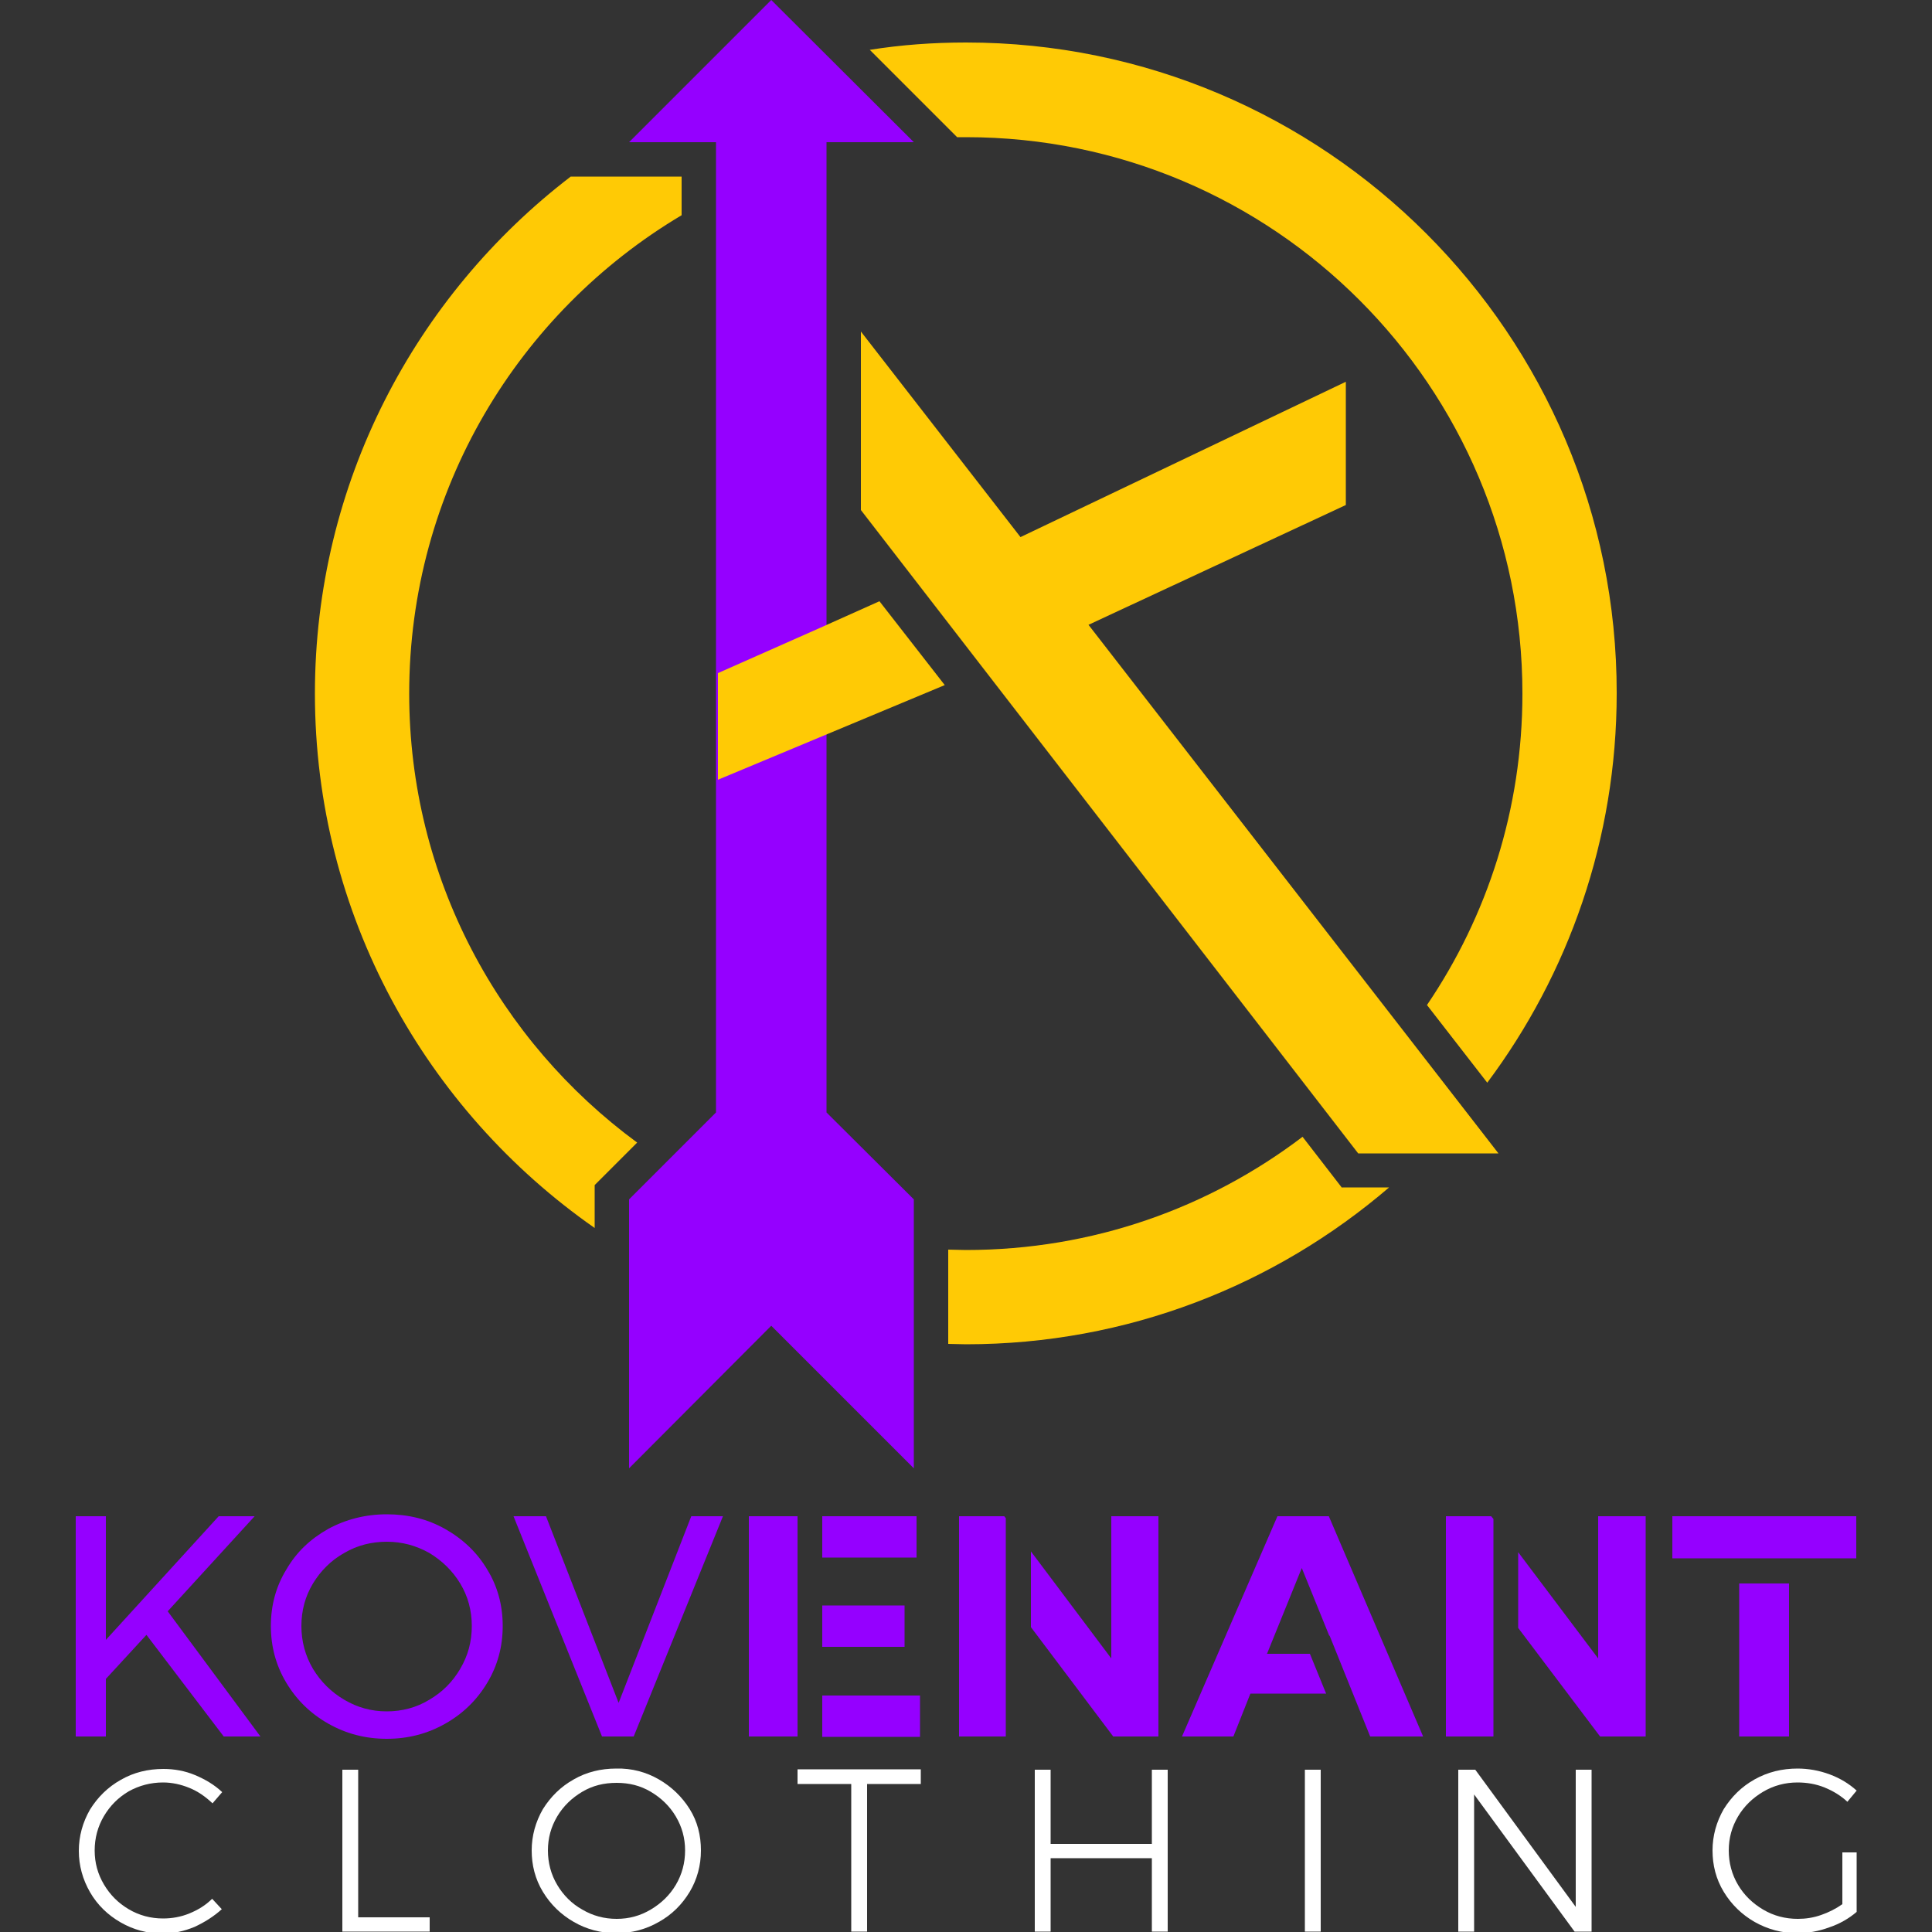 <?xml version="1.0" encoding="utf-8"?>
<!-- Generator: Adobe Illustrator 21.1.0, SVG Export Plug-In . SVG Version: 6.00 Build 0)  -->
<svg version="1.1" id="Layer_1" xmlns="http://www.w3.org/2000/svg" xmlns:xlink="http://www.w3.org/1999/xlink" x="0px" y="0px"
	 viewBox="0 0 500 500" style="enable-background:new 0 0 500 500;" xml:space="preserve">
<rect x="0" y="0" width="500" height="500" fill="#333333" stroke="none"/>
<style type="text/css">
	.st0{fill:#9500FF;}
	.st1{fill:#FFCA05;}
	.st2{fill:#FFFFFF;}
</style>
<g>
	<g>
		<rect x="193.8" y="392.4" class="st0" width="12.6" height="57"/>
	</g>
	<g>
		<polygon class="st0" points="160.1,440.7 141.3,392.4 132.9,392.4 155.8,449.4 164,449.4 187.1,392.4 178.9,392.4 		"/>
	</g>
	<g>
		<path class="st0" d="M115.2,395.7c-4.6-2.6-9.6-3.8-15.1-3.8s-10.6,1.3-15.2,3.8c-4.6,2.6-8.2,6-10.8,10.5c-2.7,4.4-4,9.3-4,14.6
			c0,5.3,1.3,10.2,4,14.7s6.3,8,10.9,10.6s9.6,3.9,15.1,3.9s10.5-1.3,15.1-3.9s8.2-6.1,10.9-10.6s4-9.4,4-14.7
			c0-5.3-1.3-10.2-4-14.6C123.5,401.8,119.8,398.3,115.2,395.7z M119.1,431.9c-2,3.4-4.6,6-8,8c-3.3,2-7,3-11,3s-7.6-1-11-3
			s-6.1-4.7-8.1-8c-2-3.4-3-7.1-3-11.1s1-7.7,3-11s4.7-6,8.1-7.9c3.4-2,7.1-2.9,11-2.9c4,0,7.6,1,11,2.9c3.3,2,6,4.6,8,7.9s3,7,3,11
			C122.1,424.9,121.1,428.5,119.1,431.9z"/>
	</g>
	<g>
		<polygon class="st0" points="65.9,392.4 56.6,392.4 27.4,424.4 27.4,392.4 19.6,392.4 19.6,449.4 27.4,449.4 27.4,434.5 
			37.9,423.1 57.9,449.4 67.4,449.4 43.4,417 		"/>
	</g>
	<g>
		<polygon class="st0" points="450.1,403.3 463,403.3 463,403.3 480.4,403.3 480.4,392.4 432.8,392.4 432.8,403.3 		"/>
	</g>
	<g>
		<rect x="212.8" y="415.5" class="st0" width="21.3" height="10.7"/>
	</g>
	<g>
		<rect x="212.8" y="392.4" class="st0" width="24.4" height="10.7"/>
	</g>
	<g>
		<polygon class="st0" points="374.2,392.4 374.2,449.4 386.5,449.4 386.5,393.1 385.9,392.4 		"/>
	</g>
	<g>
		<rect x="212.8" y="438.8" class="st0" width="25.3" height="10.7"/>
	</g>
	<g>
		<rect x="450.1" y="409.8" class="st0" width="12.9" height="39.6"/>
	</g>
	<g>
		<polygon class="st0" points="413.6,429.2 392.9,401.7 392.9,421.3 414.1,449.4 425.9,449.4 425.9,392.4 413.6,392.4 		"/>
	</g>
	<g>
		<polygon class="st0" points="248.2,392.4 248.2,449.4 260.3,449.4 260.3,392.9 259.9,392.4 		"/>
	</g>
	<g>
		<polygon class="st0" points="330.6,392.4 305.9,449.4 319.2,449.4 323.6,438.3 343.2,438.3 339,428 327.9,428 336.9,405.8 
			344,423.3 344.1,423.3 354.6,449.4 368.3,449.4 343.9,392.4 		"/>
	</g>
	<g>
		<polygon class="st0" points="287.6,429.2 266.8,401.5 266.8,421.1 288.1,449.4 299.8,449.4 299.8,392.4 287.6,392.4 		"/>
	</g>
</g>
<g>
	<g>
		<polygon class="st0" points="185.3,36.8 162.8,36.8 199.6,0 236.5,36.8 213.9,36.8 213.9,287.9 236.5,310.4 236.5,380 
			199.6,343.1 162.8,380 162.8,310.4 185.3,287.9 		"/>
	</g>
	<g>
		<g>
			<path class="st1" d="M212.2,162.5l-26.4,11.7v27.6l58.7-24.5l-16.9-21.7L212.2,162.5z M281.7,161.7l66.6-31V98.8l-84.2,40.2
				l-41.3-53.2V132l128.7,166.5h36.3L281.7,161.7z"/>
		</g>
	</g>
	<g>
		<path class="st1" d="M250,35.5c79.6,0,144,64.5,144,144c0,29.9-9.1,57.6-24.7,80.6l15.6,20.1c21-28.1,33.5-63,33.5-100.8
			C418.5,86.6,342.9,11,250,11c-8.5,0-16.8,0.6-24.9,1.9l22.6,22.6C248.5,35.5,249.2,35.5,250,35.5z"/>
		<path class="st1" d="M81.5,179.5c0,57.2,28.7,107.8,72.4,138.3v-11.1l11-11c-35.7-26.2-59-68.5-59-116.2
			c0-52.7,28.3-98.7,70.5-123.8v-10h-28.7C107.5,76.5,81.5,125,81.5,179.5z"/>
		<path class="st1" d="M347.3,307.4l-10.2-13.2c-24.2,18.4-54.3,29.3-87.1,29.3c-1.6,0-3.1-0.1-4.6-0.1v24.4c1.5,0,3.1,0.1,4.6,0.1
			c41.8,0,80-15.3,109.5-40.6H347.3z"/>
	</g>
</g>
<g>
	<path class="st2" d="M49,462.7c-2.2-0.9-4.5-1.4-6.8-1.4c-3.2,0-6.2,0.8-8.9,2.3c-2.7,1.6-4.8,3.7-6.4,6.4s-2.4,5.7-2.4,8.9
		s0.8,6.1,2.4,8.8c1.6,2.7,3.7,4.8,6.4,6.4s5.7,2.4,8.9,2.4c2.3,0,4.6-0.4,6.8-1.3c2.2-0.9,4.2-2.1,5.9-3.8l2.5,2.7
		c-2.1,1.9-4.5,3.4-7.1,4.6c-2.7,1.1-5.4,1.7-8.2,1.7c-4,0-7.6-1-10.9-2.9c-3.3-1.9-6-4.5-7.9-7.8c-1.9-3.3-2.9-6.9-2.9-10.7
		s1-7.4,2.9-10.7c2-3.2,4.6-5.8,8-7.7c3.3-1.9,7-2.8,11-2.8c2.8,0,5.6,0.5,8.2,1.6c2.6,1.1,5,2.5,7,4.4l-2.5,2.9
		C53.1,464.9,51.2,463.6,49,462.7z"/>
	<path class="st2" d="M88.6,458h4.1v38.2h18.5v3.7H88.6V458z"/>
	<path class="st2" d="M170.5,460.5c3.3,1.9,6,4.5,8,7.7s2.9,6.8,2.9,10.7s-1,7.5-2.9,10.7c-2,3.3-4.6,5.9-8,7.8
		c-3.3,1.9-7,2.9-11,2.9c-4,0-7.7-1-11-2.9c-3.3-1.9-6-4.5-8-7.8c-2-3.3-2.9-6.9-2.9-10.7s1-7.4,2.9-10.7c2-3.2,4.6-5.8,8-7.7
		c3.3-1.9,7-2.8,11-2.8C163.5,457.6,167.2,458.6,170.5,460.5z M150.7,463.7c-2.7,1.6-4.9,3.7-6.5,6.4c-1.6,2.7-2.4,5.6-2.4,8.8
		s0.8,6.2,2.4,8.9c1.6,2.7,3.8,4.9,6.5,6.4c2.7,1.6,5.7,2.4,8.9,2.4c3.2,0,6.1-0.8,8.8-2.4c2.7-1.6,4.9-3.7,6.5-6.4
		c1.6-2.7,2.4-5.7,2.4-8.9s-0.8-6.1-2.4-8.8c-1.6-2.7-3.8-4.8-6.5-6.4c-2.7-1.6-5.6-2.3-8.8-2.3
		C156.3,461.4,153.4,462.1,150.7,463.7z"/>
	<path class="st2" d="M206.4,457.9h31.9v3.8h-13.9v38.2h-4.1v-38.2h-13.9V457.9z"/>
	<path class="st2" d="M267.8,458h4.1v19.2h26.2V458h4.1v41.9h-4.1v-19h-26.2v19h-4.1V458z"/>
	<path class="st2" d="M337.7,458h4.1v41.9h-4.1V458z"/>
	<path class="st2" d="M407.8,458h4.1v41.9h-4.4l-26-35.5v35.5h-4.1V458h4.4l26,35.5V458z"/>
	<path class="st2" d="M476.8,479.4h3.7v15.4c-2,1.7-4.4,3.1-7.1,4c-2.7,1-5.5,1.5-8.3,1.5c-4,0-7.6-1-11-2.9c-3.3-1.9-6-4.5-8-7.8
		c-2-3.3-2.9-6.9-2.9-10.7s1-7.4,2.9-10.7c2-3.2,4.6-5.8,8-7.7c3.4-1.9,7.1-2.8,11.1-2.8c2.8,0,5.6,0.5,8.3,1.5c2.7,1,5,2.4,7,4.2
		l-2.4,2.9c-1.7-1.6-3.7-2.8-5.9-3.7c-2.2-0.9-4.6-1.3-7-1.3c-3.2,0-6.2,0.8-8.9,2.4c-2.7,1.6-4.9,3.7-6.5,6.4
		c-1.6,2.7-2.4,5.6-2.4,8.8c0,3.2,0.8,6.2,2.4,8.9c1.6,2.7,3.8,4.8,6.5,6.4c2.7,1.6,5.7,2.4,9,2.4c2,0,4-0.3,6-1
		c2-0.7,3.8-1.6,5.5-2.8V479.4z"/>
</g>
</svg>
